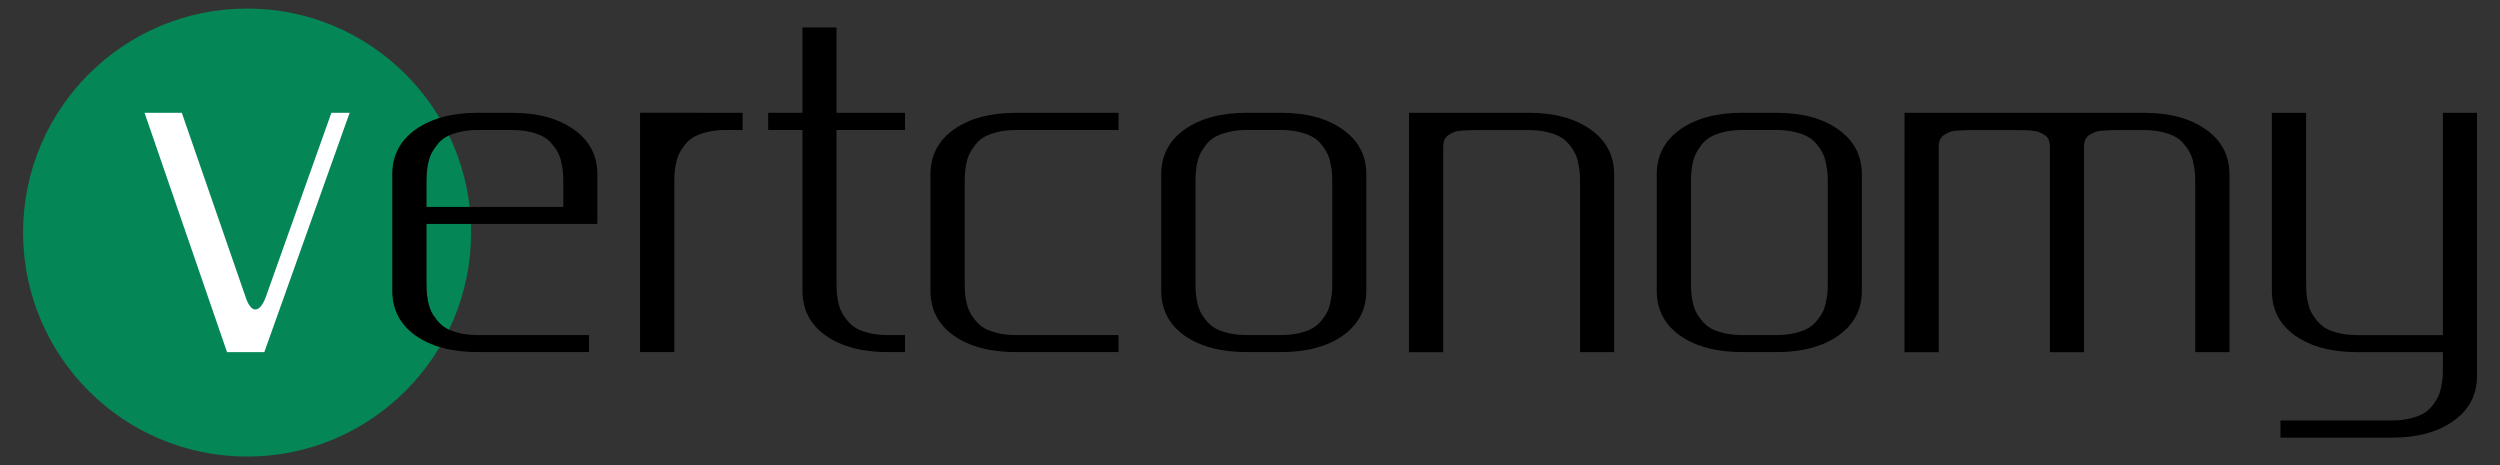 <?xml version="1.0" encoding="UTF-8" standalone="no"?>
<!-- Created with Inkscape (http://www.inkscape.org/) -->

<svg
   xmlns:dc="http://purl.org/dc/elements/1.1/"
   xmlns:cc="http://creativecommons.org/ns#"
   xmlns:rdf="http://www.w3.org/1999/02/22-rdf-syntax-ns#"
   xmlns:svg="http://www.w3.org/2000/svg"
   xmlns="http://www.w3.org/2000/svg"
   xmlns:sodipodi="http://sodipodi.sourceforge.net/DTD/sodipodi-0.dtd"
   xmlns:inkscape="http://www.inkscape.org/namespaces/inkscape"
   width="43mm"
   height="8mm"
   viewBox="0 0 43 8"
   version="1.1"
   id="svg8"
   inkscape:version="0.92.5 (2060ec1f9f, 2020-04-08)"
   sodipodi:docname="logo.svg">
  <rect x="0" y="0" width="43" height="8" fill="#333333" stroke="none"/>
  <defs
     id="defs2" />
  <sodipodi:namedview
     id="base"
     pagecolor="#ffffff"
     bordercolor="#666666"
     borderopacity="1.0"
     inkscape:pageopacity="0.0"
     inkscape:pageshadow="2"
     inkscape:zoom="5.6"
     inkscape:cx="92.768554"
     inkscape:cy="28.02709"
     inkscape:document-units="mm"
     inkscape:current-layer="layer1"
     showgrid="false"
     inkscape:window-width="1920"
     inkscape:window-height="1018"
     inkscape:window-x="0"
     inkscape:window-y="0"
     inkscape:window-maximized="1"
     fit-margin-top="0"
     fit-margin-left="0"
     fit-margin-right="0"
     fit-margin-bottom="0" />
  <g
     inkscape:label="Layer 1"
     inkscape:groupmode="layer"
     id="layer1"
     transform="translate(-36.47,-142.548)">
    <g
       id="g875"
       transform="translate(0.396,-0.147)">
      <ellipse
         ry="3.853"
         rx="3.853"
         cy="146.695"
         cx="40.324"
         id="path819"
         style="opacity:1;fill:#048657;fill-opacity:1;stroke:none;stroke-width:0.294;stroke-opacity:1" />
      <g
         id="text817"
         style="font-style:normal;font-variant:normal;font-weight:normal;font-stretch:normal;font-size:7.056px;line-height:392.95;font-family:Gputeks;-inkscape-font-specification:Gputeks;letter-spacing:0px;word-spacing:0px;fill:#000000;fill-opacity:1;stroke:none;stroke-width:0.265"
         aria-label="vertconomy">
        <path
           id="path823"
           style="fill:#ffffff"
           d="m 40.654,147.78 1.12,-3.145 h 0.314 l -1.468,4.117 h -0.641 l -1.419,-4.117 h 0.641 l 1.089,3.145 q 0.076,0.238 0.176,0.238 0.103,0 0.189,-0.238 z"
           inkscape:connector-curvature="0" />
        <path
           id="path825"
           style="stroke-width:0.265"
           d="M 46.349,146.547 H 43.41 v 0.985 q 0,0.093 0.003,0.162 0.003,0.069 0.021,0.172 0.021,0.103 0.055,0.179 0.034,0.072 0.1,0.155 0.065,0.083 0.155,0.138 0.09,0.052 0.231,0.086 0.141,0.034 0.317,0.034 h 1.912 v 0.293 h -1.912 q -0.661,0 -1.068,-0.282 -0.403,-0.286 -0.403,-0.775 V 145.696 q 0,-0.489 0.403,-0.775 0.407,-0.286 1.068,-0.286 h 0.589 q 0.658,0 1.061,0.286 0.407,0.286 0.407,0.775 z m -2.939,-0.293 h 2.353 v -0.4 q 0,-0.093 -0.003,-0.158 -0.003,-0.069 -0.024,-0.172 -0.017,-0.103 -0.052,-0.176 -0.034,-0.076 -0.1,-0.158 -0.065,-0.086 -0.155,-0.138 -0.09,-0.052 -0.231,-0.086 -0.141,-0.035 -0.317,-0.035 h -0.589 q -0.176,0 -0.317,0.035 -0.141,0.034 -0.231,0.086 -0.09,0.052 -0.155,0.138 -0.065,0.083 -0.1,0.158 -0.034,0.072 -0.055,0.176 -0.017,0.103 -0.021,0.172 -0.003,0.066 -0.003,0.158 z"
           inkscape:connector-curvature="0" />
        <path
           id="path827"
           style="stroke-width:0.265"
           d="m 48.847,144.635 v 0.296 h -0.293 q -0.176,0 -0.317,0.035 -0.141,0.034 -0.231,0.086 -0.09,0.052 -0.155,0.138 -0.065,0.083 -0.1,0.158 -0.034,0.072 -0.055,0.176 -0.017,0.103 -0.021,0.172 -0.003,0.066 -0.003,0.158 v 2.897 h -0.589 v -4.117 z"
           inkscape:connector-curvature="0" />
        <path
           id="path829"
           style="stroke-width:0.265"
           d="m 50.462,143.167 v 1.468 h 1.178 v 0.296 H 50.462 v 2.601 q 0,0.093 0.003,0.162 0.003,0.069 0.021,0.172 0.021,0.103 0.055,0.179 0.034,0.072 0.1,0.155 0.065,0.083 0.155,0.138 0.09,0.052 0.231,0.086 0.141,0.034 0.317,0.034 h 0.296 v 0.293 h -0.296 q -0.658,0 -1.065,-0.282 -0.403,-0.286 -0.403,-0.775 v -2.763 h -0.589 v -0.296 h 0.589 v -1.468 z"
           inkscape:connector-curvature="0" />
        <path
           id="path831"
           style="stroke-width:0.265"
           d="m 55.313,144.635 v 0.296 h -1.764 q -0.176,0 -0.317,0.035 -0.141,0.034 -0.231,0.086 -0.09,0.052 -0.155,0.138 -0.065,0.083 -0.1,0.158 -0.034,0.072 -0.055,0.176 -0.017,0.103 -0.021,0.172 -0.003,0.066 -0.003,0.158 v 1.678 q 0,0.093 0.003,0.162 0.003,0.069 0.021,0.172 0.021,0.103 0.055,0.179 0.034,0.072 0.1,0.155 0.065,0.083 0.155,0.138 0.09,0.052 0.231,0.086 0.141,0.034 0.317,0.034 h 1.764 v 0.293 h -1.764 q -0.661,0 -1.068,-0.282 -0.403,-0.286 -0.403,-0.775 v -1.998 q 0,-0.489 0.403,-0.775 0.407,-0.286 1.068,-0.286 z"
           inkscape:connector-curvature="0" />
        <path
           id="path833"
           style="stroke-width:0.265"
           d="m 58.107,144.635 q 0.658,0 1.061,0.286 0.407,0.286 0.407,0.775 v 1.998 q 0,0.489 -0.407,0.775 -0.403,0.282 -1.061,0.282 h -0.589 q -0.661,0 -1.068,-0.282 -0.403,-0.286 -0.403,-0.775 V 145.696 q 0,-0.489 0.403,-0.775 0.407,-0.286 1.068,-0.286 z m 0,0.296 h -0.589 q -0.176,0 -0.317,0.035 -0.141,0.034 -0.231,0.086 -0.09,0.052 -0.155,0.138 -0.065,0.083 -0.1,0.158 -0.034,0.072 -0.055,0.176 -0.017,0.103 -0.021,0.172 -0.003,0.066 -0.003,0.158 v 1.678 q 0,0.093 0.003,0.162 0.003,0.069 0.021,0.172 0.021,0.103 0.055,0.179 0.034,0.072 0.1,0.155 0.065,0.083 0.155,0.138 0.09,0.052 0.231,0.086 0.141,0.034 0.317,0.034 h 0.589 q 0.176,0 0.317,-0.034 0.141,-0.034 0.231,-0.086 0.09,-0.055 0.155,-0.138 0.065,-0.083 0.1,-0.155 0.034,-0.076 0.052,-0.179 0.021,-0.103 0.024,-0.172 0.003,-0.069 0.003,-0.162 v -1.678 q 0,-0.093 -0.003,-0.158 -0.003,-0.069 -0.024,-0.172 -0.017,-0.103 -0.052,-0.176 -0.034,-0.076 -0.1,-0.158 -0.065,-0.086 -0.155,-0.138 -0.09,-0.052 -0.231,-0.086 -0.141,-0.035 -0.317,-0.035 z"
           inkscape:connector-curvature="0" />
        <path
           id="path835"
           style="stroke-width:0.265"
           d="m 60.309,144.635 h 2.06 q 0.658,0 1.061,0.286 0.407,0.286 0.407,0.775 v 3.056 h -0.586 v -2.897 q 0,-0.093 -0.003,-0.158 -0.003,-0.069 -0.024,-0.172 -0.017,-0.103 -0.052,-0.176 -0.034,-0.076 -0.1,-0.158 -0.065,-0.086 -0.155,-0.138 -0.09,-0.052 -0.231,-0.086 -0.141,-0.035 -0.317,-0.035 h -0.882 q -0.1,0 -0.152,0.003 -0.048,0 -0.131,0.007 -0.083,0.007 -0.127,0.028 -0.041,0.017 -0.09,0.048 -0.048,0.031 -0.069,0.083 -0.021,0.052 -0.021,0.124 v 3.528 h -0.589 z"
           inkscape:connector-curvature="0" />
        <path
           id="path837"
           style="stroke-width:0.265"
           d="m 66.63,144.635 q 0.658,0 1.061,0.286 0.407,0.286 0.407,0.775 v 1.998 q 0,0.489 -0.407,0.775 -0.403,0.282 -1.061,0.282 h -0.589 q -0.661,0 -1.068,-0.282 -0.403,-0.286 -0.403,-0.775 V 145.696 q 0,-0.489 0.403,-0.775 0.407,-0.286 1.068,-0.286 z m 0,0.296 h -0.589 q -0.176,0 -0.317,0.035 -0.141,0.034 -0.231,0.086 -0.09,0.052 -0.155,0.138 -0.065,0.083 -0.1,0.158 -0.034,0.072 -0.055,0.176 -0.017,0.103 -0.021,0.172 -0.003,0.066 -0.003,0.158 v 1.678 q 0,0.093 0.003,0.162 0.003,0.069 0.021,0.172 0.021,0.103 0.055,0.179 0.034,0.072 0.1,0.155 0.065,0.083 0.155,0.138 0.09,0.052 0.231,0.086 0.141,0.034 0.317,0.034 h 0.589 q 0.176,0 0.317,-0.034 0.141,-0.034 0.231,-0.086 0.09,-0.055 0.155,-0.138 0.065,-0.083 0.1,-0.155 0.034,-0.076 0.052,-0.179 0.021,-0.103 0.024,-0.172 0.003,-0.069 0.003,-0.162 v -1.678 q 0,-0.093 -0.003,-0.158 -0.003,-0.069 -0.024,-0.172 -0.017,-0.103 -0.052,-0.176 -0.034,-0.076 -0.1,-0.158 -0.065,-0.086 -0.155,-0.138 -0.09,-0.052 -0.231,-0.086 -0.141,-0.035 -0.317,-0.035 z"
           inkscape:connector-curvature="0" />
        <path
           id="path839"
           style="stroke-width:0.265"
           d="m 68.832,144.635 h 4.117 q 0.661,0 1.065,0.286 0.407,0.286 0.407,0.775 v 3.056 h -0.589 v -2.897 q 0,-0.093 -0.003,-0.158 -0.003,-0.069 -0.024,-0.172 -0.017,-0.103 -0.052,-0.176 -0.034,-0.076 -0.1,-0.158 -0.065,-0.086 -0.155,-0.138 -0.09,-0.052 -0.231,-0.086 -0.141,-0.035 -0.317,-0.035 H 72.508 q -0.096,0 -0.148,0.003 -0.048,0 -0.131,0.007 -0.083,0.007 -0.127,0.028 -0.045,0.017 -0.093,0.048 -0.048,0.031 -0.069,0.083 -0.021,0.052 -0.021,0.124 v 3.528 h -0.586 v -3.528 q 0,-0.072 -0.021,-0.124 -0.021,-0.052 -0.069,-0.083 -0.048,-0.031 -0.093,-0.048 -0.045,-0.021 -0.127,-0.028 -0.083,-0.007 -0.134,-0.007 -0.048,-0.003 -0.145,-0.003 h -0.734 q -0.1,0 -0.152,0.003 -0.048,0 -0.131,0.007 -0.083,0.007 -0.127,0.028 -0.041,0.017 -0.09,0.048 -0.048,0.031 -0.069,0.083 -0.021,0.052 -0.021,0.124 v 3.528 h -0.589 z"
           inkscape:connector-curvature="0" />
        <path
           id="path841"
           style="stroke-width:0.265"
           d="m 78.678,144.635 v 4.527 q 0,0.489 -0.407,0.775 -0.403,0.286 -1.061,0.286 h -1.912 v -0.296 h 1.912 q 0.176,0 0.317,-0.034 0.141,-0.035 0.231,-0.086 0.09,-0.052 0.155,-0.138 0.065,-0.083 0.1,-0.158 0.034,-0.072 0.052,-0.176 0.021,-0.103 0.024,-0.172 0.003,-0.066 0.003,-0.158 V 148.752 H 76.621 q -0.661,0 -1.068,-0.282 -0.403,-0.286 -0.403,-0.775 v -3.059 h 0.589 v 2.897 q 0,0.093 0.003,0.162 0.003,0.069 0.021,0.172 0.021,0.103 0.055,0.179 0.034,0.072 0.1,0.155 0.065,0.083 0.155,0.138 0.09,0.052 0.231,0.086 0.141,0.034 0.317,0.034 h 1.471 v -3.824 z"
           inkscape:connector-curvature="0" />
      </g>
    </g>
  </g>
</svg>
